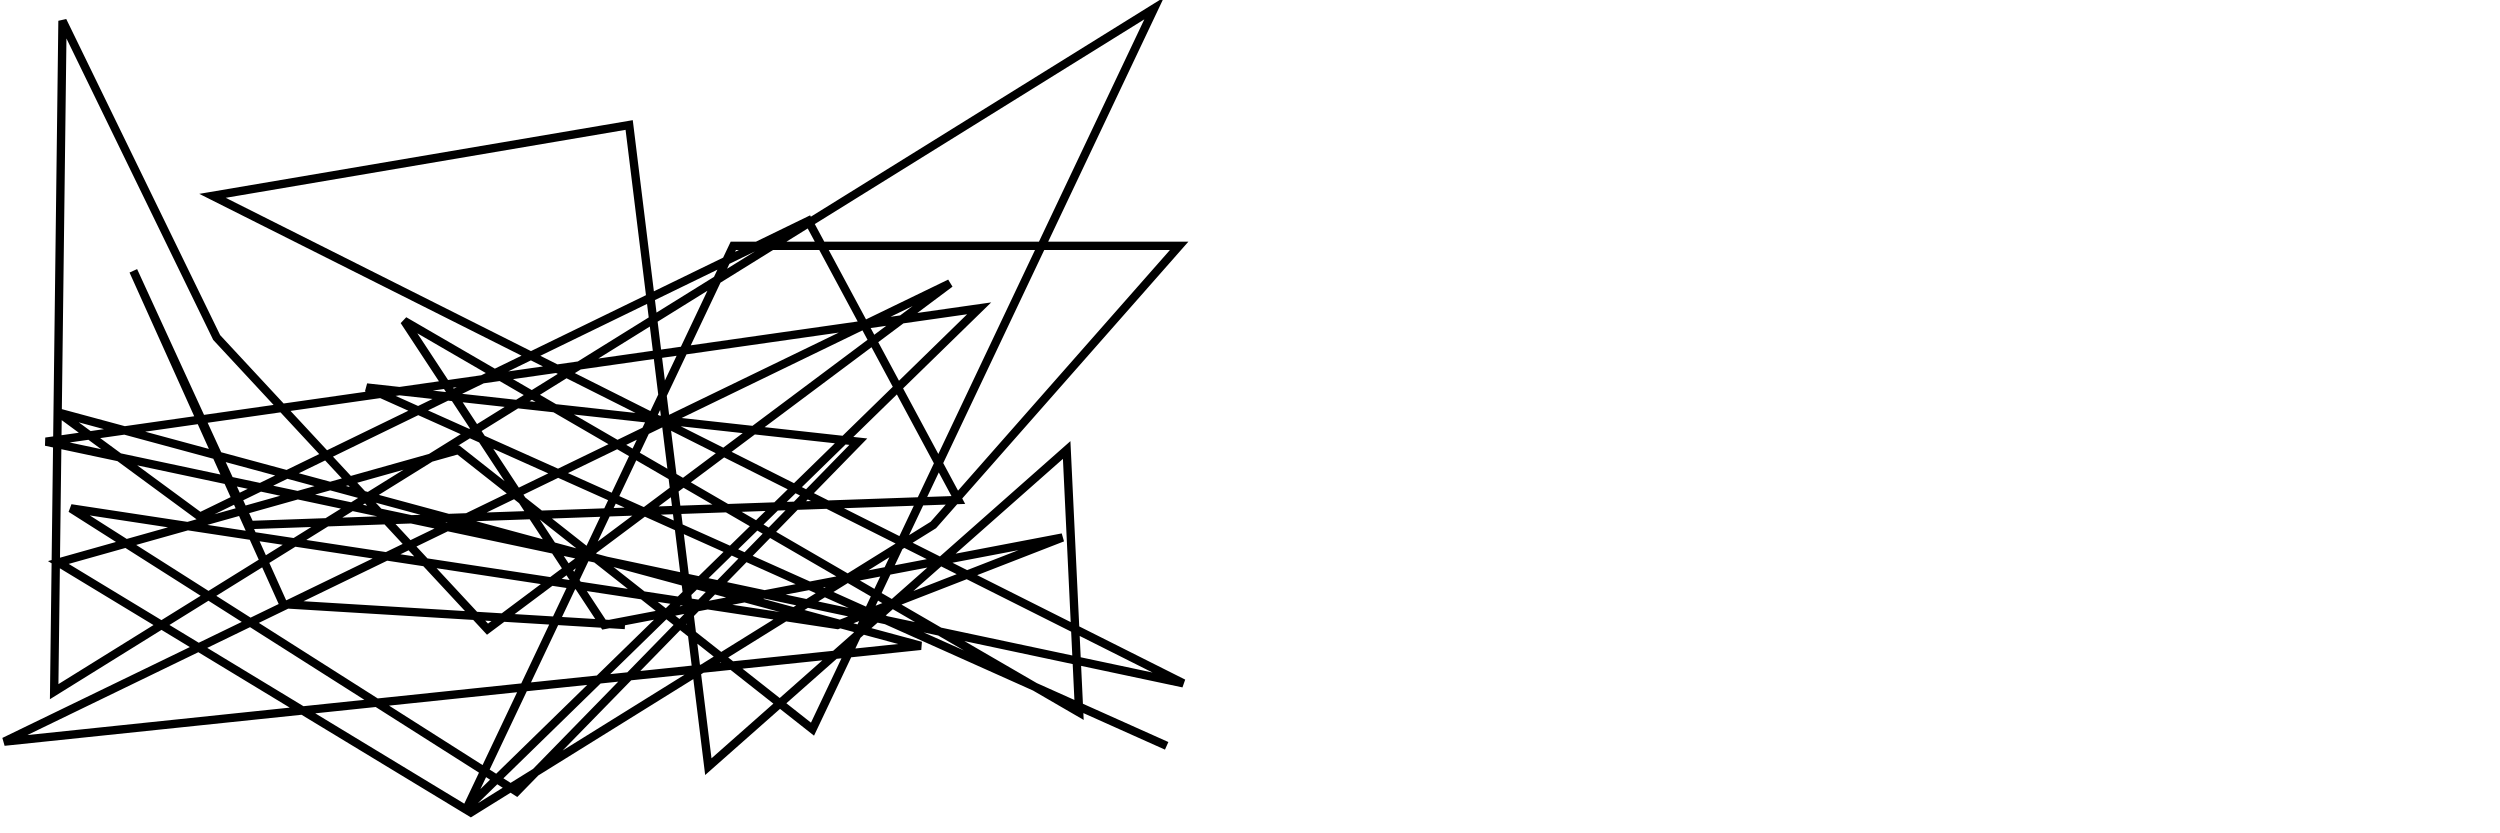 <?xml version="1.0" encoding="UTF-8"?>
<svg xmlns="http://www.w3.org/2000/svg" xmlns:xlink="http://www.w3.org/1999/xlink"
     width="600" height="200" viewBox="0 0 600 200">
<defs>
<path d="M150,150 L68,145 L32,65 L60,126 L230,120 L194,53 L48,124 L14,99 L221,155 L1,178 L228,68 L117,151 L52,81 L15,5 L13,166 L277,2 L195,175 L110,108 L14,135 L113,195 L224,126 L283,59 L176,59 L112,194 L235,74 L11,106 L284,164 L51,47 L151,30 L170,184 L256,108 L259,171 L97,77 L145,150 L255,129 L201,150 L17,122 L124,190 L206,106 L88,93 L280,179" stroke="black" stroke-width="2" fill="none" id="clip20" />
<clipPath id="clip21">
<circle cx="150" cy="100" r="75" />
</clipPath>
</defs>
<use xlink:href="#clip20" />
<use xlink:href="#clip20" x="300" y="0" clip-path="url(#clip21)" />
</svg>
